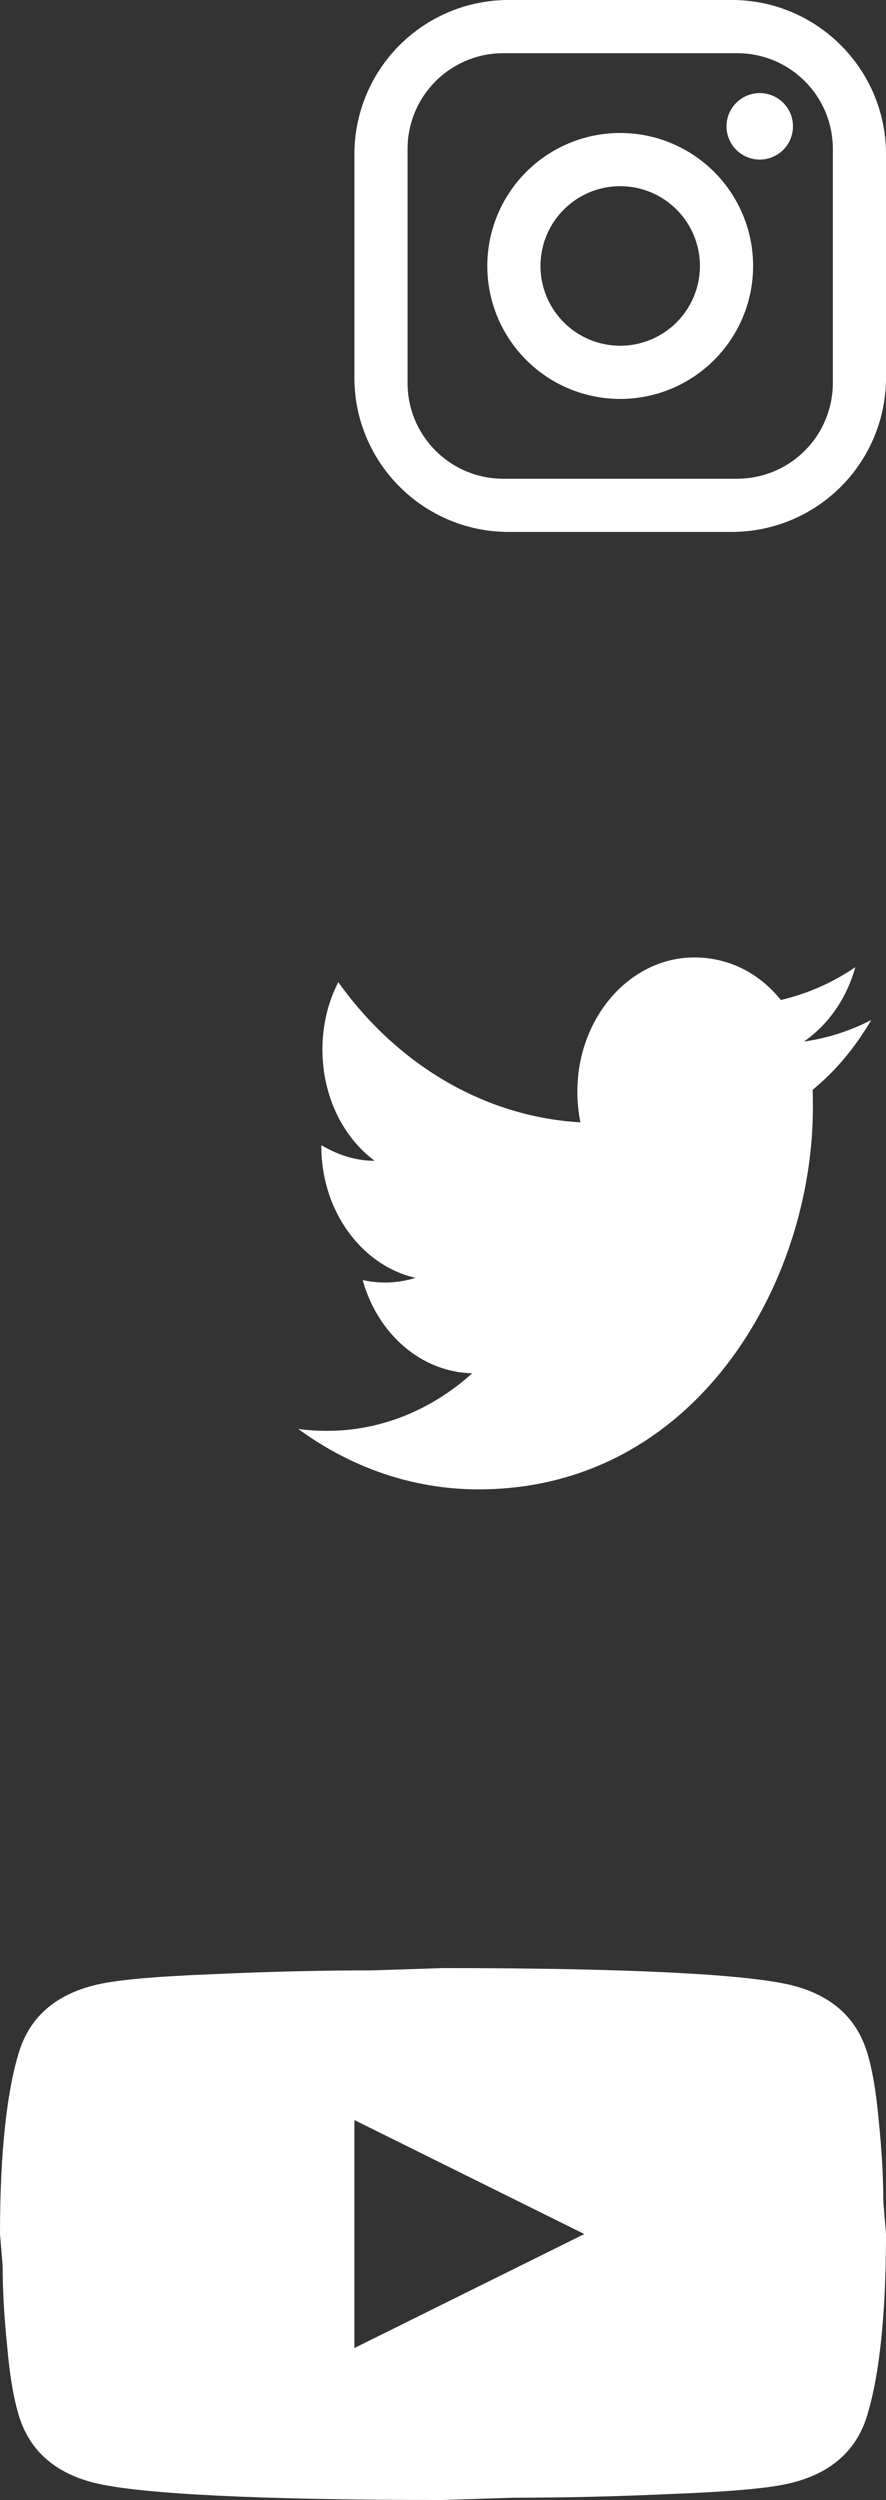 <svg width="50" height="141" viewBox="0 0 50 141" fill="none" xmlns="http://www.w3.org/2000/svg">
<rect x="0" y="0" width="50" height="141" fill="#333333" stroke="none"/>
<g clip-path="url(#clip0_9_122)">
<path d="M28.7 0H41.3C46.1 0 50 3.9 50 8.7V21.3C50 23.608 49.083 25.82 47.452 27.452C45.82 29.083 43.608 30 41.3 30H28.7C23.9 30 20 26.1 20 21.3V8.7C20 6.393 20.917 4.18 22.548 2.548C24.18 0.917 26.393 0 28.7 0ZM28.4 3C26.968 3 25.594 3.569 24.582 4.582C23.569 5.594 23 6.968 23 8.4V21.6C23 24.585 25.415 27 28.4 27H41.6C43.032 27 44.406 26.431 45.418 25.418C46.431 24.406 47 23.032 47 21.6V8.4C47 5.415 44.585 3 41.6 3H28.4ZM42.875 5.25C43.372 5.25 43.849 5.448 44.201 5.799C44.553 6.151 44.75 6.628 44.75 7.125C44.75 7.622 44.553 8.099 44.201 8.451C43.849 8.802 43.372 9 42.875 9C42.378 9 41.901 8.802 41.549 8.451C41.197 8.099 41 7.622 41 7.125C41 6.628 41.197 6.151 41.549 5.799C41.901 5.448 42.378 5.25 42.875 5.25ZM35 7.5C36.989 7.5 38.897 8.29 40.303 9.697C41.71 11.103 42.5 13.011 42.5 15C42.5 16.989 41.71 18.897 40.303 20.303C38.897 21.71 36.989 22.5 35 22.5C33.011 22.5 31.103 21.71 29.697 20.303C28.29 18.897 27.5 16.989 27.5 15C27.5 13.011 28.29 11.103 29.697 9.697C31.103 8.29 33.011 7.5 35 7.5ZM35 10.5C33.806 10.5 32.662 10.974 31.818 11.818C30.974 12.662 30.5 13.806 30.5 15C30.5 16.193 30.974 17.338 31.818 18.182C32.662 19.026 33.806 19.5 35 19.5C36.193 19.5 37.338 19.026 38.182 18.182C39.026 17.338 39.5 16.193 39.5 15C39.5 13.806 39.026 12.662 38.182 11.818C37.338 10.974 36.193 10.5 35 10.5Z" fill="white"/>
</g>
<g clip-path="url(#clip1_9_122)">
<path d="M49.166 57.529C47.976 58.147 46.693 58.553 45.364 58.747C46.724 57.812 47.775 56.329 48.269 54.547C46.986 55.429 45.565 56.047 44.066 56.4C42.845 54.882 41.129 54 39.182 54C35.55 54 32.583 57.388 32.583 61.571C32.583 62.171 32.645 62.753 32.753 63.3C27.251 62.982 22.352 59.965 19.091 55.394C18.519 56.506 18.195 57.812 18.195 59.188C18.195 61.818 19.354 64.147 21.146 65.471C20.049 65.471 19.029 65.118 18.133 64.588V64.641C18.133 68.312 20.42 71.382 23.449 72.071C22.477 72.374 21.456 72.417 20.466 72.194C20.886 73.698 21.708 75.015 22.817 75.958C23.926 76.901 25.266 77.424 26.648 77.453C24.305 79.571 21.4 80.716 18.411 80.7C17.886 80.7 17.36 80.665 16.835 80.594C19.771 82.747 23.264 84 27.004 84C39.182 84 45.874 72.459 45.874 62.453C45.874 62.118 45.874 61.8 45.858 61.465C47.157 60.406 48.269 59.065 49.166 57.529Z" fill="white"/>
</g>
<g clip-path="url(#clip2_9_122)">
<path d="M20 132.429L32.975 126L20 119.571V132.429ZM48.9 115.65C49.225 116.657 49.45 118.007 49.6 119.721C49.775 121.436 49.85 122.914 49.85 124.2L50 126C50 130.693 49.6 134.143 48.9 136.35C48.275 138.279 46.825 139.521 44.575 140.057C43.4 140.336 41.25 140.529 37.95 140.657C34.7 140.807 31.725 140.871 28.975 140.871L25 141C14.525 141 8 140.657 5.425 140.057C3.175 139.521 1.725 138.279 1.1 136.35C0.775 135.343 0.55 133.993 0.4 132.279C0.225 130.564 0.15 129.086 0.15 127.8L0 126C0 121.307 0.4 117.857 1.1 115.65C1.725 113.721 3.175 112.479 5.425 111.943C6.6 111.664 8.75 111.471 12.05 111.343C15.3 111.193 18.275 111.129 21.025 111.129L25 111C35.475 111 42 111.343 44.575 111.943C46.825 112.479 48.275 113.721 48.9 115.65Z" fill="white"/>
</g>
<defs>
<clipPath id="clip0_9_122">
<rect width="30" height="30" fill="white" transform="translate(20)"/>
</clipPath>
<clipPath id="clip1_9_122">
<rect width="34" height="30" fill="white" transform="translate(16 54)"/>
</clipPath>
<clipPath id="clip2_9_122">
<rect width="50" height="30" fill="white" transform="translate(0 111)"/>
</clipPath>
</defs>
</svg>
